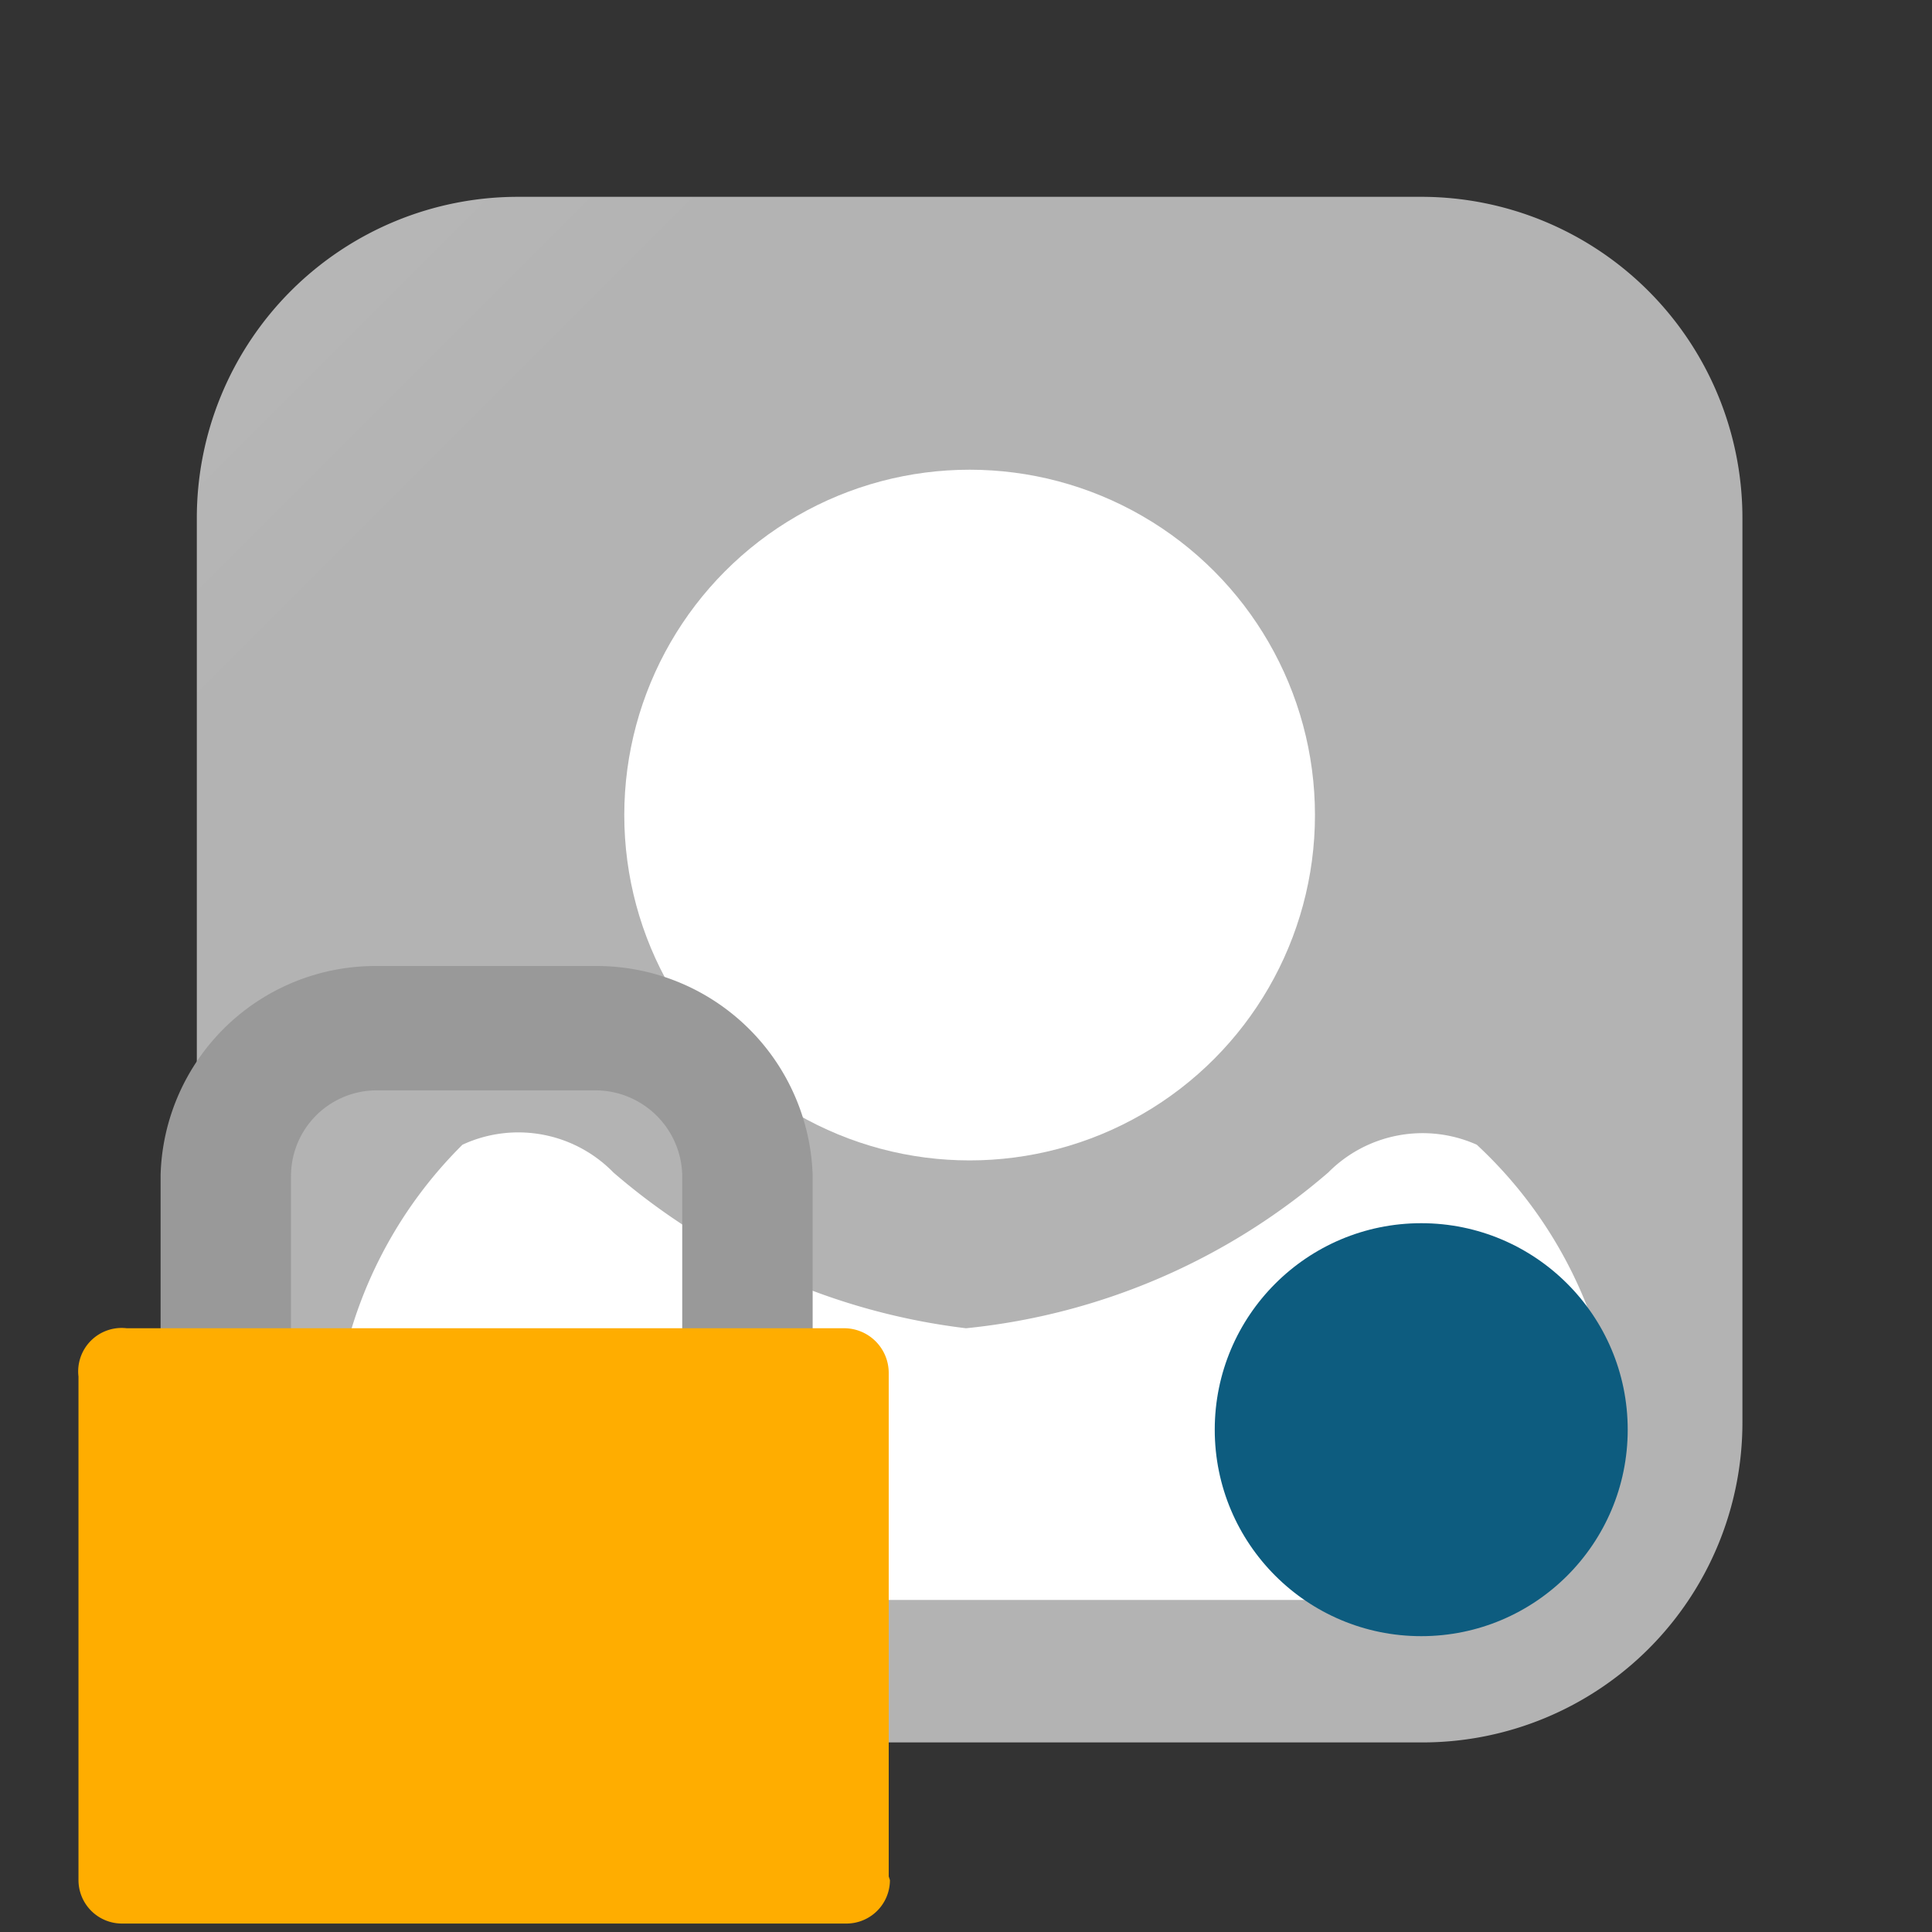<?xml version="1.0" encoding="UTF-8"?><svg xmlns="http://www.w3.org/2000/svg" width="16" height="16" viewBox="0 0 16 16"><rect x="0" y="0" width="16" height="16" fill="#333333" stroke="none"/><defs><linearGradient id="a" x1="3675.06" y1="-5382.8" x2="4026.44" y2="-5734.19" gradientTransform="matrix(.03 0 0 -.03 -115.19 -169.84)" gradientUnits="userSpaceOnUse"><stop offset="0" stop-color="#ccc"/><stop offset="1" stop-color="#b3b3b3"/></linearGradient><linearGradient id="b" x1="3929.7" y1="-5639.84" x2="4005.33" y2="-5715.46" gradientTransform="matrix(.03 0 0 -.03 -115.19 -169.84)" gradientUnits="userSpaceOnUse"><stop offset="0" stop-color="#196b99"/><stop offset="1" stop-color="#0d5c7f"/></linearGradient><linearGradient id="c" x1="57514.53" y1="-82321.9" x2="57620.31" y2="-82427.67" gradientTransform="matrix(.04 0 0 -.04 -2068.4 -2955.39)" gradientUnits="userSpaceOnUse"><stop offset="0" stop-color="#999"/><stop offset="1" stop-color="#666"/></linearGradient><linearGradient id="d" x1="57490.02" y1="-82391.14" x2="57644.86" y2="-82545.98" gradientTransform="matrix(.04 0 0 -.04 -2068.4 -2955.39)" gradientUnits="userSpaceOnUse"><stop offset="0" stop-color="#ffad00"/><stop offset="1" stop-color="#d68900"/></linearGradient></defs><path d="M14.43 11.78a2.65 2.65 0 0 1-2.65 2.65H4.29a2.66 2.66 0 0 1-2.66-2.65V4.29a2.66 2.66 0 0 1 2.66-2.66h7.49a2.66 2.66 0 0 1 2.65 2.66z" fill="url(#a)"/><circle cx="8.03" cy="6.75" r="2.86" fill="#fff"/><path d="M12.23 9.48a1.1 1.1 0 0 0-1.23.23A5.42 5.42 0 0 1 8 11a5.47 5.47 0 0 1-2.92-1.29 1.1 1.1 0 0 0-1.25-.23 3.64 3.64 0 0 0-1 1.84v.93a1 1 0 0 0 1 1h8.47a1 1 0 0 0 1-1v-.93a3.65 3.65 0 0 0-1.07-1.84z" fill="#fff"/><circle cx="11.77" cy="11.84" r="1.71" fill="url(#b)"/><path d="M2.41 11.21V9.73a.71.71 0 0 1 .7-.7h1.83a.72.72 0 0 1 .71.7v1.48h1.08V9.73A1.79 1.79 0 0 0 4.94 8H3.11a1.78 1.78 0 0 0-1.78 1.73v1.48z" fill="url(#c)"/><path d="M7.37 15.57a.36.36 0 0 1-.36.36h-6a.36.36 0 0 1-.36-.36V11.4a.36.36 0 0 1 .4-.4H7a.37.37 0 0 1 .36.37v4.17z" fill="url(#d)"/></svg>